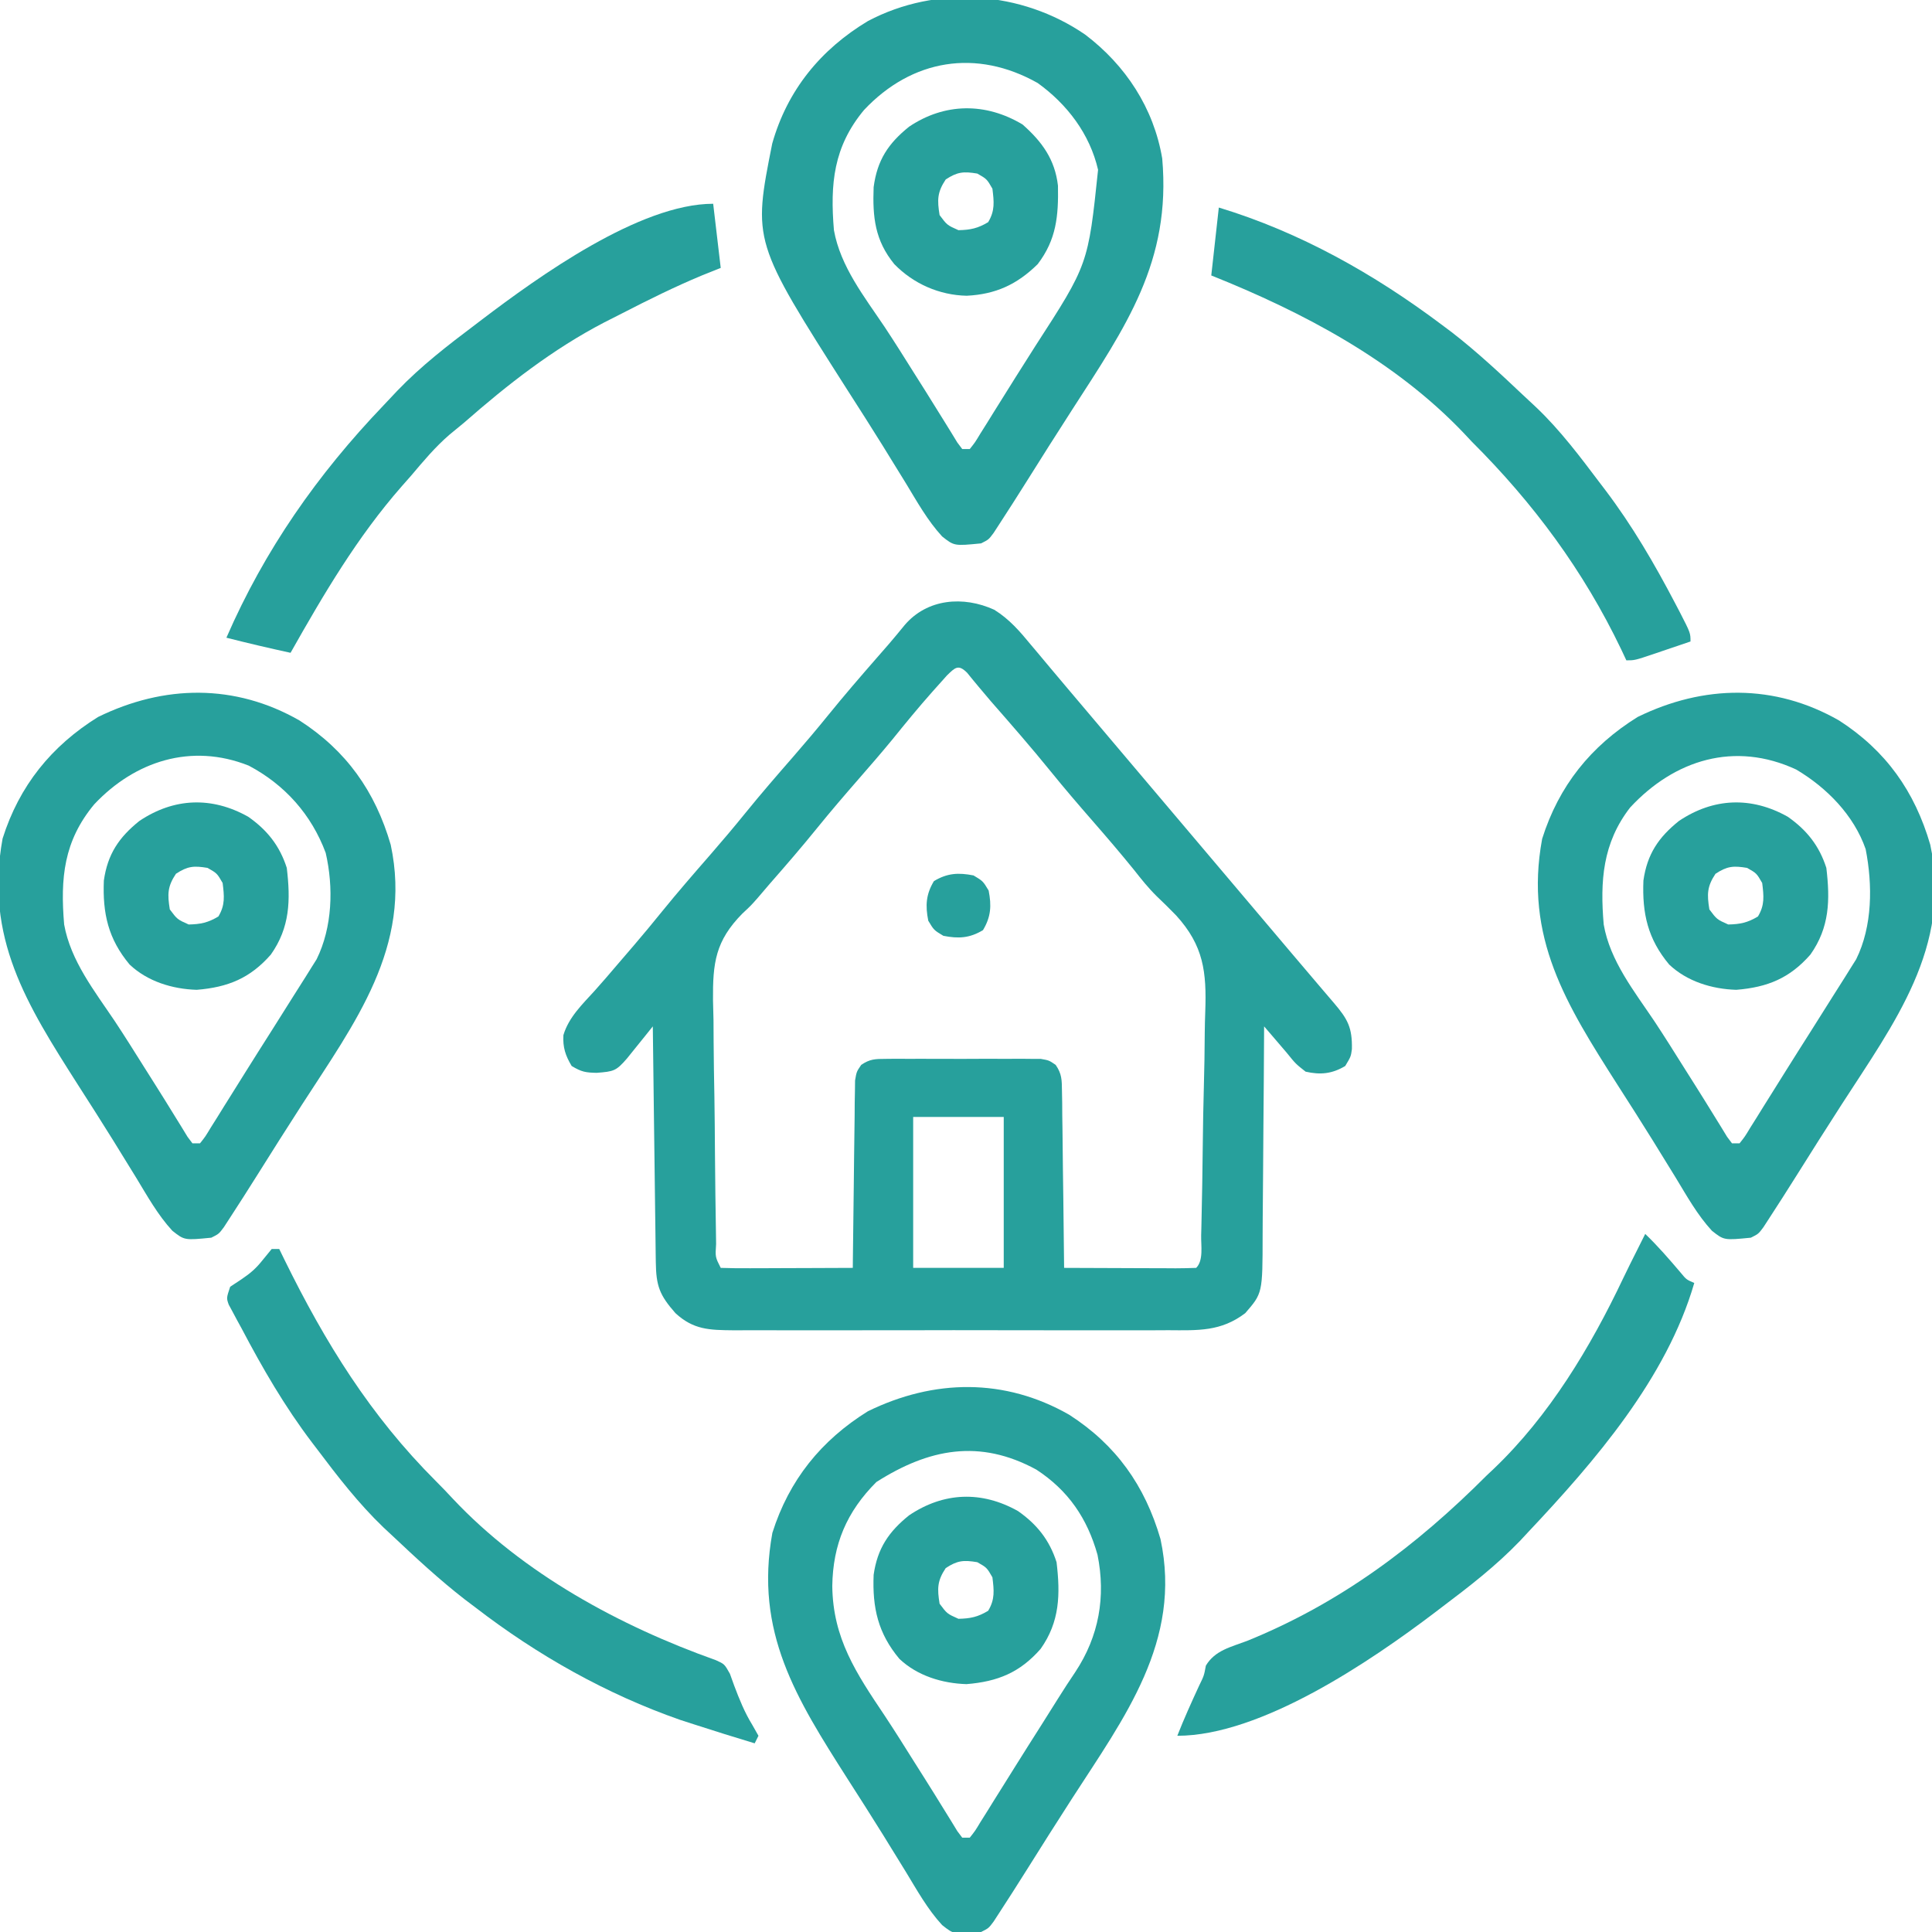<?xml version="1.0" encoding="UTF-8"?>
<svg version="1.1" xmlns="http://www.w3.org/2000/svg" width="512" height="512">
    <path
        d="M0 0 C3.998 2.478 6.799 5.737 9.762 9.344 C10.32 10.006 10.879 10.669 11.455 11.351 C12.599 12.71 13.74 14.073 14.876 15.44 C16.377 17.244 17.89 19.037 19.41 20.824 C21.67 23.481 23.921 26.146 26.169 28.813 C28.446 31.514 30.729 34.21 33.012 36.906 C33.928 37.99 34.845 39.073 35.762 40.156 C36.215 40.693 36.669 41.229 37.137 41.781 C49.512 56.406 61.887 71.031 74.262 85.656 C74.944 86.462 74.944 86.462 75.639 87.284 C76.548 88.358 77.456 89.432 78.365 90.507 C80.775 93.358 83.19 96.203 85.613 99.043 C86.372 99.934 86.372 99.934 87.146 100.844 C88.12 101.987 89.095 103.129 90.072 104.27 C93.671 108.501 94.895 110.725 94.781 116.43 C94.512 118.406 94.512 118.406 93.012 120.906 C89.528 122.996 86.408 123.296 82.512 122.406 C79.887 120.344 79.887 120.344 77.512 117.406 C76.466 116.175 75.416 114.947 74.363 113.723 C73.828 113.099 73.292 112.476 72.741 111.834 C72.132 111.127 72.132 111.127 71.512 110.406 C71.508 111.255 71.504 112.104 71.501 112.979 C71.463 120.997 71.406 129.015 71.328 137.033 C71.288 141.155 71.256 145.276 71.241 149.398 C71.226 153.38 71.191 157.36 71.143 161.342 C71.129 162.857 71.121 164.372 71.12 165.888 C71.103 181.118 71.103 181.118 66.512 186.406 C60.075 191.301 54.022 190.975 46.144 190.924 C44.793 190.929 43.443 190.936 42.092 190.945 C38.439 190.963 34.786 190.956 31.133 190.944 C27.303 190.933 23.473 190.943 19.643 190.949 C13.213 190.956 6.783 190.947 0.353 190.928 C-7.073 190.906 -14.499 190.913 -21.925 190.935 C-28.31 190.953 -34.696 190.956 -41.082 190.945 C-44.892 190.939 -48.701 190.938 -52.511 190.951 C-56.092 190.963 -59.673 190.955 -63.254 190.932 C-65.19 190.924 -67.126 190.936 -69.062 190.948 C-75.475 190.886 -79.671 190.838 -84.488 186.406 C-88.708 181.617 -89.613 179.193 -89.694 172.845 C-89.708 171.835 -89.708 171.835 -89.724 170.805 C-89.755 168.576 -89.78 166.346 -89.805 164.117 C-89.825 162.573 -89.846 161.029 -89.868 159.485 C-89.923 155.418 -89.972 151.35 -90.021 147.283 C-90.071 143.134 -90.126 138.985 -90.182 134.836 C-90.289 126.693 -90.391 118.55 -90.488 110.406 C-91.115 111.189 -91.741 111.971 -92.387 112.777 C-93.204 113.789 -94.021 114.801 -94.863 115.844 C-95.675 116.853 -96.487 117.862 -97.324 118.902 C-100.237 122.272 -100.837 122.354 -105.363 122.719 C-108.318 122.66 -109.379 122.472 -111.988 120.906 C-113.645 118.146 -114.365 115.965 -114.18 112.723 C-112.766 107.985 -109.167 104.566 -105.9 100.972 C-103.898 98.751 -101.962 96.476 -100.021 94.202 C-98.483 92.4 -96.937 90.604 -95.391 88.809 C-92.897 85.899 -90.462 82.947 -88.051 79.969 C-83.908 74.863 -79.606 69.908 -75.285 64.953 C-72.124 61.319 -69.02 57.651 -65.988 53.906 C-61.869 48.818 -57.587 43.886 -53.285 38.953 C-50.123 35.319 -47.02 31.651 -43.988 27.906 C-39.804 22.738 -35.463 17.716 -31.092 12.707 C-30.306 11.806 -30.306 11.806 -29.504 10.887 C-28.996 10.305 -28.488 9.723 -27.965 9.123 C-26.535 7.461 -25.144 5.772 -23.758 4.074 C-17.773 -2.962 -8.179 -3.737 0 0 Z M-12.555 17.426 C-13.378 18.347 -14.202 19.269 -15.051 20.219 C-15.498 20.718 -15.945 21.217 -16.405 21.731 C-20.064 25.851 -23.547 30.103 -27.008 34.391 C-29.938 37.953 -32.956 41.431 -35.988 44.906 C-39.722 49.188 -43.413 53.49 -46.988 57.906 C-51.055 62.929 -55.27 67.81 -59.533 72.666 C-60.567 73.848 -61.586 75.043 -62.591 76.249 C-64.488 78.406 -64.488 78.406 -66.758 80.518 C-73.91 87.781 -74.607 93.578 -74.534 103.434 C-74.491 105.229 -74.447 107.025 -74.402 108.82 C-74.388 110.685 -74.378 112.551 -74.371 114.416 C-74.342 119.293 -74.259 124.167 -74.165 129.042 C-74.079 134.027 -74.051 139.011 -74.016 143.996 C-73.952 151.25 -73.877 158.503 -73.745 165.756 C-73.734 166.521 -73.724 167.286 -73.713 168.073 C-73.946 171.532 -73.946 171.532 -72.488 174.406 C-69.895 174.495 -67.328 174.522 -64.734 174.504 C-63.959 174.502 -63.183 174.501 -62.385 174.5 C-59.898 174.494 -57.412 174.481 -54.926 174.469 C-53.244 174.464 -51.563 174.459 -49.881 174.455 C-45.75 174.444 -41.619 174.427 -37.488 174.406 C-37.482 173.761 -37.477 173.117 -37.471 172.452 C-37.407 165.753 -37.322 159.054 -37.226 152.354 C-37.193 149.853 -37.165 147.351 -37.142 144.849 C-37.108 141.257 -37.056 137.666 -37 134.074 C-36.994 132.952 -36.987 131.83 -36.981 130.674 C-36.961 129.634 -36.941 128.593 -36.921 127.52 C-36.904 126.145 -36.904 126.145 -36.887 124.741 C-36.488 122.406 -36.488 122.406 -35.255 120.611 C-32.968 119.051 -31.549 119.026 -28.789 119.018 C-27.362 119.004 -27.362 119.004 -25.907 118.989 C-24.882 118.995 -23.857 119.002 -22.801 119.008 C-21.747 119.005 -20.693 119.002 -19.607 118.999 C-17.377 118.997 -15.148 119.003 -12.919 119.015 C-9.502 119.031 -6.085 119.015 -2.668 118.996 C-0.504 118.998 1.66 119.002 3.824 119.008 C4.849 119.002 5.874 118.996 6.93 118.989 C8.357 119.004 8.357 119.004 9.812 119.018 C10.65 119.02 11.487 119.023 12.349 119.025 C14.512 119.406 14.512 119.406 16.278 120.611 C17.927 123.011 17.909 124.617 17.944 127.52 C17.964 128.561 17.984 129.602 18.004 130.674 C18.01 131.796 18.017 132.918 18.023 134.074 C18.041 135.224 18.059 136.374 18.078 137.559 C18.132 141.237 18.166 144.915 18.199 148.594 C18.232 151.085 18.267 153.577 18.303 156.068 C18.388 162.181 18.456 168.293 18.512 174.406 C23.478 174.431 28.444 174.449 33.41 174.461 C35.101 174.466 36.792 174.473 38.483 174.482 C40.908 174.494 43.333 174.499 45.758 174.504 C46.518 174.509 47.279 174.514 48.062 174.52 C49.879 174.52 51.696 174.468 53.512 174.406 C55.495 172.423 54.771 168.537 54.832 165.82 C54.863 164.627 54.863 164.627 54.895 163.41 C55.079 156.022 55.185 148.634 55.267 141.245 C55.324 136.285 55.405 131.329 55.547 126.372 C55.685 121.572 55.756 116.775 55.784 111.974 C55.805 110.155 55.849 108.336 55.917 106.518 C56.291 95.98 55.495 89.025 48.211 81.012 C46.531 79.282 44.822 77.597 43.072 75.937 C40.847 73.754 38.935 71.356 37.012 68.906 C33.436 64.49 29.746 60.188 26.012 55.906 C22.278 51.624 18.587 47.323 15.012 42.906 C9.856 36.54 4.471 30.374 -0.927 24.213 C-2.015 22.954 -3.088 21.68 -4.147 20.396 C-4.679 19.755 -5.21 19.114 -5.758 18.453 C-6.473 17.577 -6.473 17.577 -7.202 16.683 C-9.518 14.385 -10.357 15.278 -12.555 17.426 Z M-21.488 134.406 C-21.488 147.606 -21.488 160.806 -21.488 174.406 C-13.568 174.406 -5.648 174.406 2.512 174.406 C2.512 161.206 2.512 148.006 2.512 134.406 C-5.408 134.406 -13.328 134.406 -21.488 134.406 Z "
        fill="#27a09c" transform="translate(263.488,161.594)" />
    <path
        d="M0 0 C10.721 8.119 18.181 19.48 20.43 32.84 C22.84 60.208 10.781 77.368 -3.516 99.539 C-7.586 105.852 -11.6 112.199 -15.589 118.563 C-17.957 122.33 -20.351 126.081 -22.781 129.809 C-23.266 130.556 -23.752 131.303 -24.251 132.072 C-25.57 133.84 -25.57 133.84 -27.57 134.84 C-34.685 135.54 -34.685 135.54 -37.898 133 C-41.768 128.803 -44.554 123.757 -47.508 118.902 C-48.842 116.738 -50.176 114.574 -51.512 112.41 C-52.186 111.315 -52.86 110.219 -53.555 109.091 C-56.636 104.121 -59.791 99.2 -62.945 94.277 C-88.086 54.832 -88.086 54.832 -82.922 28.887 C-78.915 14.71 -70.054 3.925 -57.559 -3.582 C-39.323 -13.213 -16.899 -11.584 0 0 Z M-58.586 19.98 C-66.692 29.722 -67.601 39.554 -66.57 51.84 C-64.841 61.496 -58.479 69.511 -53.123 77.497 C-50.453 81.526 -47.891 85.622 -45.32 89.715 C-44.318 91.302 -43.315 92.889 -42.312 94.477 C-40.636 97.137 -38.973 99.804 -37.328 102.484 C-36.707 103.489 -36.085 104.493 -35.445 105.527 C-34.927 106.377 -34.409 107.226 -33.875 108.102 C-33.444 108.675 -33.014 109.249 -32.57 109.84 C-31.91 109.84 -31.25 109.84 -30.57 109.84 C-29.149 108.051 -29.149 108.051 -27.734 105.695 C-27.17 104.8 -26.606 103.904 -26.025 102.982 C-25.421 102.007 -24.818 101.032 -24.195 100.027 C-23.262 98.539 -23.262 98.539 -22.311 97.02 C-21.023 94.965 -19.737 92.909 -18.454 90.851 C-16.714 88.069 -14.956 85.299 -13.188 82.535 C0.807 60.916 0.807 60.916 3.43 35.84 C1.246 26.36 -4.751 18.47 -12.57 12.84 C-28.817 3.68 -45.897 6.504 -58.586 19.98 Z "
        fill="#27a09c" transform="translate(287.57,9.16)" />
    <path
        d="M0 0 C12.35 7.945 20.041 18.726 24.167 32.928 C29.97 59.972 14.503 80.324 0.68 101.762 C-3.391 108.074 -7.405 114.421 -11.394 120.786 C-13.762 124.553 -16.156 128.303 -18.586 132.031 C-19.071 132.778 -19.556 133.525 -20.056 134.295 C-21.375 136.062 -21.375 136.062 -23.375 137.062 C-30.489 137.762 -30.489 137.762 -33.703 135.223 C-37.573 131.025 -40.358 125.979 -43.312 121.125 C-44.646 118.96 -45.981 116.796 -47.316 114.633 C-47.991 113.537 -48.665 112.442 -49.36 111.313 C-52.44 106.344 -55.596 101.423 -58.75 96.5 C-72.321 75.207 -83.466 57.6 -78.691 31.297 C-74.273 17.289 -65.741 6.748 -53.375 -0.938 C-35.873 -9.499 -17.117 -9.799 0 0 Z M-54.391 22.203 C-62.497 31.944 -63.406 41.777 -62.375 54.062 C-60.645 63.719 -54.284 71.734 -48.928 79.72 C-46.258 83.748 -43.695 87.845 -41.125 91.938 C-40.122 93.525 -39.12 95.112 -38.117 96.699 C-36.441 99.359 -34.777 102.027 -33.133 104.707 C-32.511 105.711 -31.89 106.715 -31.25 107.75 C-30.732 108.599 -30.214 109.449 -29.68 110.324 C-29.249 110.898 -28.819 111.471 -28.375 112.062 C-27.715 112.062 -27.055 112.062 -26.375 112.062 C-24.954 110.273 -24.954 110.273 -23.539 107.918 C-22.975 107.022 -22.411 106.127 -21.83 105.204 C-21.226 104.229 -20.622 103.254 -20 102.25 C-19.378 101.258 -18.756 100.267 -18.115 99.245 C-16.827 97.191 -15.542 95.135 -14.259 93.078 C-11.992 89.449 -9.7 85.836 -7.405 82.225 C-5.462 79.161 -3.531 76.089 -1.603 73.016 C-0.53 71.309 0.551 69.607 1.633 67.906 C2.166 67.05 2.7 66.194 3.25 65.312 C3.675 64.637 4.101 63.962 4.539 63.266 C8.718 54.787 9.046 44.221 6.938 35.082 C3.162 24.937 -3.887 17.017 -13.461 11.961 C-28.691 5.903 -43.632 10.777 -54.391 22.203 Z "
        fill="#27a09c" transform="translate(79.375,190.938)" />
    <path
        d="M0 0 C12.35 7.945 20.041 18.726 24.167 32.928 C29.97 59.972 14.503 80.324 0.68 101.762 C-3.391 108.074 -7.405 114.421 -11.394 120.786 C-13.762 124.553 -16.156 128.303 -18.586 132.031 C-19.071 132.778 -19.556 133.525 -20.056 134.295 C-21.375 136.062 -21.375 136.062 -23.375 137.062 C-30.489 137.762 -30.489 137.762 -33.703 135.223 C-37.573 131.025 -40.358 125.979 -43.312 121.125 C-44.646 118.96 -45.981 116.796 -47.316 114.633 C-47.991 113.537 -48.665 112.442 -49.36 111.313 C-52.44 106.344 -55.596 101.423 -58.75 96.5 C-72.218 75.369 -83.525 57.496 -78.691 31.367 C-74.271 17.316 -65.781 6.772 -53.375 -0.938 C-35.873 -9.499 -17.117 -9.799 0 0 Z M-55.375 23.062 C-62.668 32.474 -63.364 42.554 -62.375 54.062 C-60.706 63.708 -54.27 71.754 -48.928 79.72 C-46.258 83.748 -43.695 87.845 -41.125 91.938 C-40.122 93.525 -39.12 95.112 -38.117 96.699 C-36.441 99.359 -34.777 102.027 -33.133 104.707 C-32.511 105.711 -31.89 106.715 -31.25 107.75 C-30.732 108.599 -30.214 109.449 -29.68 110.324 C-29.249 110.898 -28.819 111.471 -28.375 112.062 C-27.715 112.062 -27.055 112.062 -26.375 112.062 C-24.954 110.273 -24.954 110.273 -23.539 107.918 C-22.975 107.022 -22.411 106.127 -21.83 105.204 C-21.226 104.229 -20.622 103.254 -20 102.25 C-19.378 101.258 -18.756 100.267 -18.115 99.245 C-16.827 97.191 -15.542 95.135 -14.259 93.078 C-11.992 89.449 -9.7 85.836 -7.405 82.225 C-5.462 79.161 -3.531 76.089 -1.603 73.016 C-0.53 71.309 0.551 69.607 1.633 67.906 C2.166 67.05 2.7 66.194 3.25 65.312 C3.675 64.637 4.101 63.962 4.539 63.266 C8.871 54.476 8.9 43.582 7.043 34.086 C3.917 25.093 -3.269 17.792 -11.355 13 C-27.65 5.436 -43.601 10.369 -55.375 23.062 Z "
        fill="#27a09c" transform="translate(487.375,190.938)" />
    <path
        d="M0 0 C12.35 7.945 20.041 18.726 24.167 32.928 C29.97 59.972 14.503 80.324 0.68 101.762 C-3.391 108.074 -7.405 114.421 -11.394 120.786 C-13.762 124.553 -16.156 128.303 -18.586 132.031 C-19.071 132.778 -19.556 133.525 -20.056 134.295 C-21.375 136.062 -21.375 136.062 -23.375 137.062 C-30.489 137.762 -30.489 137.762 -33.703 135.223 C-37.573 131.025 -40.358 125.979 -43.312 121.125 C-44.646 118.96 -45.981 116.796 -47.316 114.633 C-47.991 113.537 -48.665 112.442 -49.36 111.313 C-52.44 106.344 -55.596 101.423 -58.75 96.5 C-72.321 75.207 -83.466 57.6 -78.691 31.297 C-74.273 17.289 -65.741 6.748 -53.375 -0.938 C-35.873 -9.499 -17.117 -9.799 0 0 Z M-51.125 17.812 C-59.002 25.689 -62.646 34.34 -62.812 45.375 C-62.65 59.286 -56.46 68.489 -48.928 79.72 C-46.258 83.748 -43.695 87.845 -41.125 91.938 C-40.122 93.525 -39.12 95.112 -38.117 96.699 C-36.441 99.359 -34.777 102.027 -33.133 104.707 C-32.511 105.711 -31.89 106.715 -31.25 107.75 C-30.732 108.599 -30.214 109.449 -29.68 110.324 C-29.249 110.898 -28.819 111.471 -28.375 112.062 C-27.715 112.062 -27.055 112.062 -26.375 112.062 C-24.954 110.273 -24.954 110.273 -23.539 107.918 C-22.975 107.022 -22.411 106.127 -21.83 105.204 C-21.226 104.229 -20.622 103.254 -20 102.25 C-19.378 101.258 -18.756 100.267 -18.115 99.245 C-16.827 97.191 -15.542 95.135 -14.259 93.078 C-11.992 89.449 -9.701 85.837 -7.406 82.227 C-5.909 79.866 -4.424 77.498 -2.941 75.129 C-1.465 72.772 0.036 70.456 1.598 68.152 C7.86 58.69 9.716 48.203 7.477 37.098 C4.767 27.439 -0.27 20.048 -8.727 14.527 C-23.749 6.348 -37.176 8.936 -51.125 17.812 Z "
        fill="#27a09c" transform="translate(283.375,374.938)" />
    <path
        d="M0 0 C0.66 0 1.32 0 2 0 C2.473 0.969 2.946 1.939 3.434 2.938 C14.184 24.813 26.166 44.189 43.527 61.523 C45.05 63.048 46.549 64.597 48.008 66.184 C66.656 86.036 92.279 99.923 117.718 108.966 C120 110 120 110 121.441 112.574 C121.996 114.115 121.996 114.115 122.562 115.688 C123.953 119.364 125.314 122.775 127.375 126.125 C128.179 127.548 128.179 127.548 129 129 C128.67 129.66 128.34 130.32 128 131 C122.647 129.391 117.318 127.721 112 126 C110.764 125.6 109.528 125.201 108.254 124.789 C88.673 117.951 70.401 107.631 54 95 C53.064 94.294 52.128 93.587 51.164 92.859 C44.429 87.633 38.197 81.844 32 76 C31.216 75.27 30.433 74.541 29.625 73.789 C23.01 67.434 17.502 60.311 12 53 C11.57 52.437 11.141 51.873 10.698 51.292 C3.451 41.743 -2.423 31.599 -8 21 C-8.6 19.905 -8.6 19.905 -9.212 18.788 C-9.588 18.082 -9.964 17.376 -10.352 16.648 C-10.863 15.704 -10.863 15.704 -11.385 14.74 C-12 13 -12 13 -11 10 C-9.639 9.103 -9.639 9.103 -8.25 8.188 C-5.552 6.371 -4.188 5.201 -2.25 2.75 C-1.508 1.843 -0.765 0.935 0 0 Z "
        fill="#27a09c" transform="translate(72,331)" />
    <path
        d="M0 0 C3.374 3.239 6.389 6.733 9.414 10.293 C10.906 12.099 10.906 12.099 13 13 C5.675 38.244 -13.348 60.266 -31 79 C-31.728 79.782 -32.457 80.565 -33.207 81.371 C-39.564 87.987 -46.687 93.497 -54 99 C-54.563 99.43 -55.127 99.859 -55.708 100.302 C-72.795 113.271 -101.81 133 -124 133 C-122.236 128.493 -120.243 124.114 -118.219 119.719 C-116.926 117.082 -116.926 117.082 -116.434 114.414 C-114.028 110.363 -109.832 109.492 -105.562 107.875 C-80.892 97.888 -60.7 82.731 -42 64 C-41.377 63.412 -40.755 62.824 -40.113 62.219 C-25.415 48.19 -14.495 30.005 -5.845 11.77 C-4.6 9.162 -3.3 6.581 -2 4 C-1.608 3.216 -1.216 2.433 -0.812 1.625 C-0.544 1.089 -0.276 0.552 0 0 Z "
        fill="#27a09c" transform="translate(436,327)" />
    <path
        d="M0 0 C0.99 8.415 0.99 8.415 2 17 C0.35 17.66 -1.3 18.32 -3 19 C-10.232 22.014 -17.209 25.472 -24.172 29.06 C-25.745 29.869 -27.323 30.666 -28.902 31.461 C-42.519 38.546 -54.507 47.917 -66 58 C-67.291 59.064 -68.582 60.127 -69.875 61.188 C-73.654 64.45 -76.787 68.192 -80 72 C-80.837 72.949 -81.673 73.897 -82.535 74.875 C-94.353 88.357 -103.204 103.434 -112 119 C-117.693 117.761 -123.354 116.437 -129 115 C-118.864 91.716 -104.875 71.727 -87.365 53.428 C-86.146 52.152 -84.939 50.864 -83.734 49.574 C-77.403 42.974 -70.29 37.485 -63 32 C-62.437 31.57 -61.873 31.141 -61.292 30.698 C-46.217 19.256 -19.463 0 0 0 Z "
        fill="#27a09c" transform="translate(189,54)" />
    <path
        d="M0 0 C21.517 6.532 41.098 17.567 59 31 C59.935 31.7 60.869 32.4 61.832 33.121 C68.415 38.236 74.504 43.908 80.555 49.634 C81.769 50.782 82.993 51.919 84.219 53.055 C90.542 59.093 95.747 66.039 101 73 C101.431 73.565 101.862 74.13 102.306 74.712 C109.549 84.255 115.449 94.394 121 105 C121.388 105.742 121.777 106.483 122.177 107.247 C125 112.747 125 112.747 125 115 C122.543 115.837 120.084 116.67 117.625 117.5 C116.577 117.858 116.577 117.858 115.508 118.223 C110.227 120 110.227 120 108 120 C107.55 119.042 107.1 118.084 106.637 117.098 C96.63 96.22 83.394 78.343 67 62 C66.303 61.256 65.605 60.512 64.887 59.746 C46.584 40.534 22.397 27.759 -2 18 C-1.34 12.06 -0.68 6.12 0 0 Z "
        fill="#27a09c" transform="translate(323,55)" />
    <path
        d="M0 0 C5.161 4.57 8.564 9.24 9.371 16.199 C9.524 24.216 8.968 30.488 4 37 C-1.467 42.389 -7.141 44.997 -14.812 45.375 C-22.068 45.222 -28.926 42.214 -34 37 C-39.131 30.717 -39.78 24.566 -39.477 16.598 C-38.53 9.453 -35.629 5.029 -30.062 0.562 C-20.641 -5.771 -9.758 -5.868 0 0 Z M-20.375 14.562 C-22.639 17.959 -22.643 20.001 -22 24 C-20.01 26.659 -20.01 26.659 -17 28 C-13.816 27.936 -11.851 27.51 -9.125 25.875 C-7.299 22.832 -7.575 20.458 -8 17 C-9.48 14.437 -9.48 14.437 -12 13 C-15.636 12.394 -17.283 12.528 -20.375 14.562 Z "
        fill="#27a09c" transform="translate(271,33)" />
    <path
        d="M0 0 C5.037 3.519 8.352 7.695 10.23 13.559 C11.243 22.076 11.097 29.338 6.004 36.535 C0.531 42.779 -5.332 45.201 -13.645 45.871 C-20.085 45.671 -26.657 43.671 -31.418 39.176 C-37.085 32.395 -38.607 25.647 -38.246 16.898 C-37.253 9.939 -34.268 5.472 -28.832 1.121 C-19.67 -5.027 -9.633 -5.406 0 0 Z M-19.145 15.121 C-21.409 18.517 -21.412 20.56 -20.77 24.559 C-18.779 27.217 -18.779 27.217 -15.77 28.559 C-12.585 28.495 -10.62 28.069 -7.895 26.434 C-6.069 23.39 -6.345 21.016 -6.77 17.559 C-8.249 14.995 -8.249 14.995 -10.77 13.559 C-14.406 12.953 -16.053 13.087 -19.145 15.121 Z "
        fill="#27a09c" transform="translate(269.77,400.441)" />
    <path
        d="M0 0 C5.037 3.519 8.352 7.695 10.23 13.559 C11.243 22.076 11.097 29.338 6.004 36.535 C0.531 42.779 -5.332 45.201 -13.645 45.871 C-20.085 45.671 -26.657 43.671 -31.418 39.176 C-37.085 32.395 -38.607 25.647 -38.246 16.898 C-37.253 9.939 -34.268 5.472 -28.832 1.121 C-19.67 -5.027 -9.633 -5.406 0 0 Z M-19.145 15.121 C-21.409 18.517 -21.412 20.56 -20.77 24.559 C-18.779 27.217 -18.779 27.217 -15.77 28.559 C-12.585 28.495 -10.62 28.069 -7.895 26.434 C-6.069 23.39 -6.345 21.016 -6.77 17.559 C-8.249 14.995 -8.249 14.995 -10.77 13.559 C-14.406 12.953 -16.053 13.087 -19.145 15.121 Z "
        fill="#27a09c" transform="translate(473.77,216.441)" />
    <path
        d="M0 0 C5.037 3.519 8.352 7.695 10.23 13.559 C11.243 22.076 11.097 29.338 6.004 36.535 C0.531 42.779 -5.332 45.201 -13.645 45.871 C-20.085 45.671 -26.657 43.671 -31.418 39.176 C-37.085 32.395 -38.607 25.647 -38.246 16.898 C-37.253 9.939 -34.268 5.472 -28.832 1.121 C-19.67 -5.027 -9.633 -5.406 0 0 Z M-19.145 15.121 C-21.409 18.517 -21.412 20.56 -20.77 24.559 C-18.779 27.217 -18.779 27.217 -15.77 28.559 C-12.585 28.495 -10.62 28.069 -7.895 26.434 C-6.069 23.39 -6.345 21.016 -6.77 17.559 C-8.249 14.995 -8.249 14.995 -10.77 13.559 C-14.406 12.953 -16.053 13.087 -19.145 15.121 Z "
        fill="#27a09c" transform="translate(65.77,216.441)" />
    <path
        d="M0 0 C2.5 1.5 2.5 1.5 4 4 C4.791 8.021 4.622 10.964 2.5 14.5 C-1.036 16.622 -3.979 16.791 -8 16 C-10.5 14.5 -10.5 14.5 -12 12 C-12.791 7.979 -12.622 5.036 -10.5 1.5 C-6.964 -0.622 -4.021 -0.791 0 0 Z "
        fill="#27a09c" transform="translate(258,232)" />
</svg>